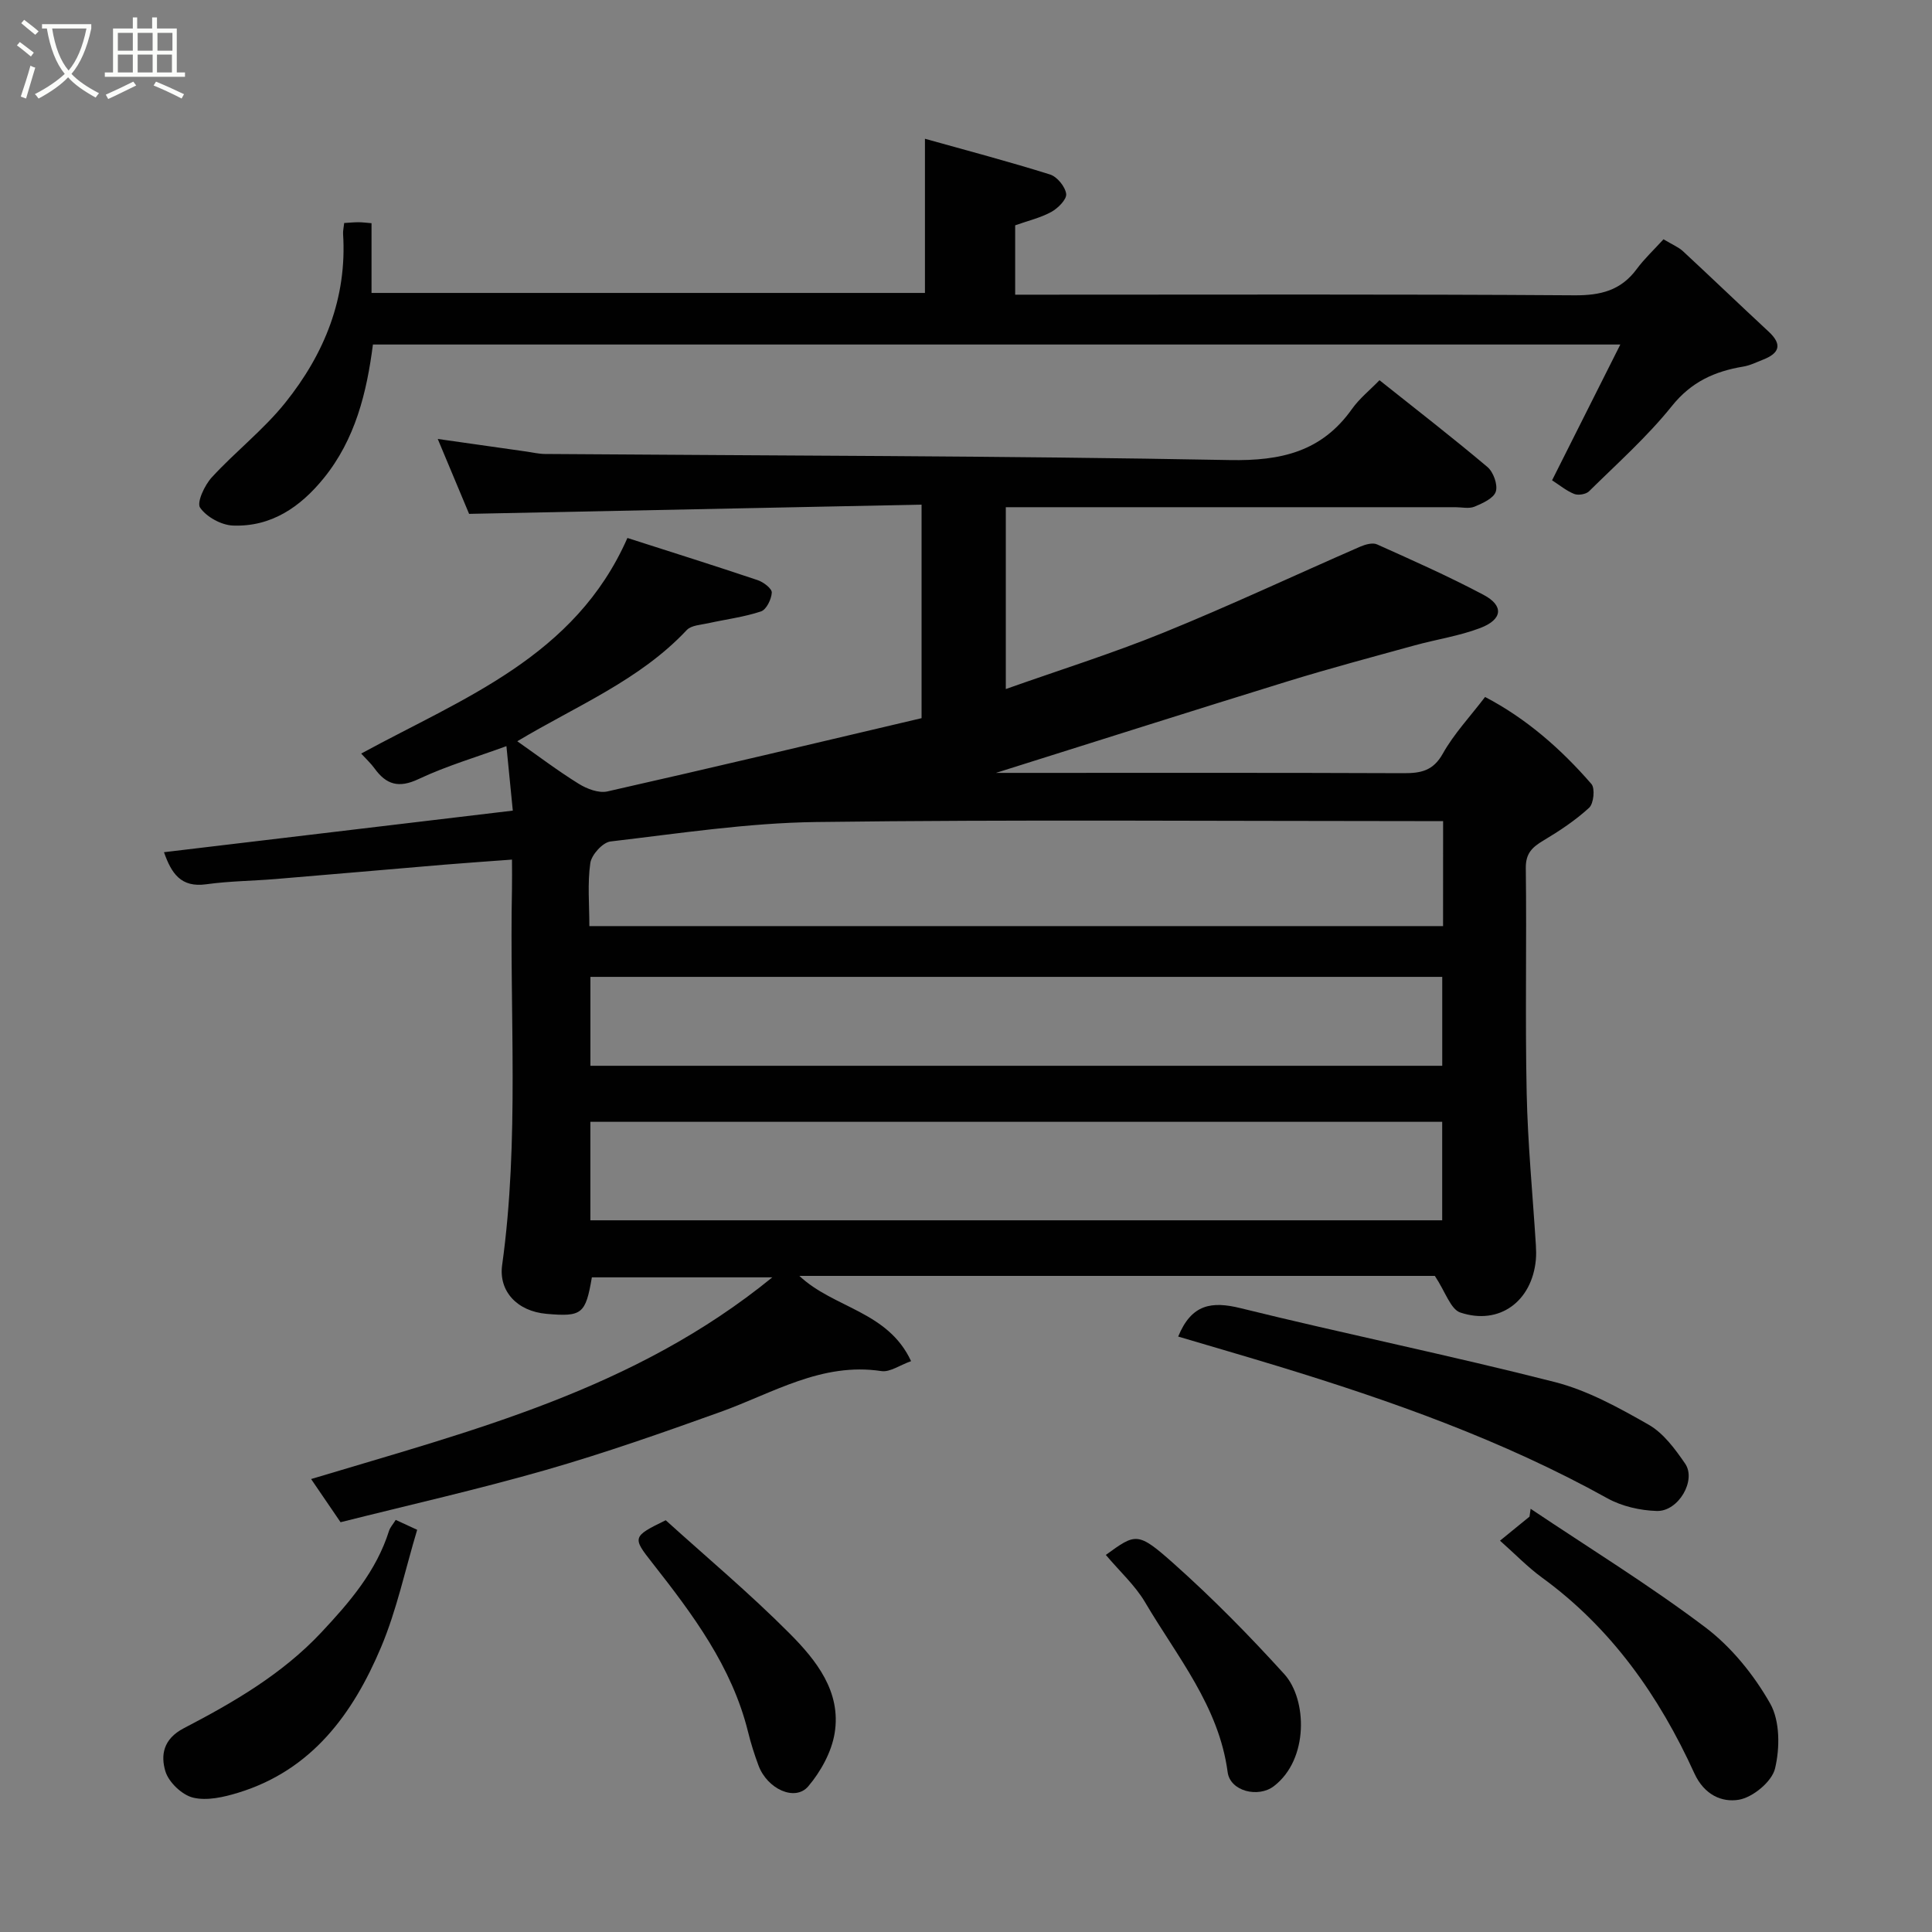 <svg enable-background="new 0 0 400 400" viewBox="0 0 400 400" xmlns="http://www.w3.org/2000/svg"><rect x="0" y="0" width="400" height="400" fill="#808080" stroke="none"/><path d="m6.4 11.7c-1-.8-1.9-1.6-2.9-2.3l.6-.7c.9.7 1.9 1.4 2.9 2.2zm-2.1 8.3c.7-2.1 1.4-4.2 2-6.4.2.1.6.3 1 .4-.7 2.3-1.3 4.4-1.9 6.4zm3-12.8c-1.1-.9-2.1-1.7-2.9-2.4l.6-.7c1 .8 2 1.5 3 2.4zm1.4-1.3v-.9h10.2v.9c-.9 4.2-2.3 7.3-4.1 9.4 1.3 1.4 3.2 2.7 5.7 4-.2.2-.4.5-.7.9-2.5-1.4-4.4-2.7-5.7-4.2-1.4 1.5-3.5 3-6.1 4.4 0 0 0 0-.1-.1-.3-.4-.5-.7-.7-.8 2.7-1.4 4.7-2.8 6.2-4.2-1.8-2.2-3-5.3-3.7-9.4zm9.2 0h-7.1c.6 3.8 1.7 6.7 3.4 8.7 1.7-2 2.9-4.8 3.7-8.7z" fill="#fbfcfa"/><path d="m31.6 3.6h.9v2.3h4.1v9.1h1.7v.9h-16.6v-.9h1.7v-9.1h4.1v-2.3h.9v2.3h3.1v-2.3zm-4 13.3.6.8c-1.9.9-3.8 1.9-5.8 2.8-.2-.3-.3-.6-.5-.9 2-.9 3.9-1.8 5.7-2.7zm-3.2-10.1v3.7h3.1v-3.7zm0 4.5v3.7h3.1v-3.7zm4.1-4.5v3.7h3.1v-3.7zm0 4.5v3.7h3.1v-3.7zm9.1 9.1c-2.1-1.1-4.1-2-5.8-2.7l.5-.8c2.2.9 4.1 1.8 5.8 2.6zm-1.9-13.6h-3.1v3.7h3.1zm-3.2 4.5v3.7h3.1v-3.7z" fill="#fbfcfa"/><g fill="#010101"><path d="m297.07 264.16c-42.79 0-86.89 0-131.57 0 7.12 6.7 18.32 7.28 23.13 17.65-2.36.84-4.38 2.32-6.14 2.06-12.39-1.88-22.5 4.58-33.36 8.47-11.92 4.28-23.9 8.49-36.07 11.99-14.04 4.03-28.32 7.25-42.55 10.83-2.06-3.02-3.78-5.54-6.1-8.94 33.24-10.02 66.87-18.42 95.49-41.76-13.45 0-25.4 0-37.36 0-1.3 7.62-2.06 8.19-9.37 7.56-6.2-.54-9.94-4.78-9.21-10.07 3.61-25.95 1.51-52.06 2.04-78.09.04-1.79 0-3.59 0-5.89-5.03.38-9.57.68-14.11 1.06-11.64.98-23.27 2.01-34.9 2.97-4.76.39-9.57.42-14.29 1.08-5.27.73-7.21-2.27-8.75-6.64 24-2.86 47.7-5.69 72.22-8.61-.44-4.46-.87-8.78-1.32-13.35-6.16 2.26-12.39 4.08-18.2 6.82-4.09 1.93-6.67 1.16-9.1-2.2-.76-1.05-1.73-1.94-2.77-3.08 21.1-11.5 44.28-20 55.12-44.64 9.12 2.93 18.08 5.74 26.99 8.74 1.19.4 2.95 1.75 2.9 2.57-.08 1.39-1.12 3.53-2.24 3.9-3.51 1.17-7.26 1.63-10.9 2.44-1.53.34-3.52.42-4.46 1.41-9.74 10.39-22.78 15.66-35.09 23.03 4.3 3.02 8.37 6.11 12.71 8.8 1.69 1.05 4.14 1.99 5.93 1.59 21.71-4.9 43.36-10.06 65.06-15.17 0-14.55 0-28.83 0-44.21-31.13.64-62.03 1.27-93.68 1.91-1.76-4.21-3.94-9.43-6.49-15.51 6.54.93 12.41 1.77 18.29 2.6 1.3.18 2.6.5 3.9.51 47.27.36 94.54.37 141.79 1.26 10.64.2 19.04-1.73 25.32-10.6 1.52-2.14 3.66-3.85 5.68-5.93 7.62 6.07 15.11 11.86 22.34 17.96 1.24 1.04 2.19 3.68 1.74 5.1-.44 1.39-2.73 2.42-4.41 3.12-1.14.47-2.63.11-3.96.11-29.16 0-58.33 0-87.49 0-1.79 0-3.57 0-5.59 0v37.65c10.94-3.88 21.98-7.34 32.66-11.68 13.71-5.57 27.12-11.87 40.69-17.79 1.06-.46 2.59-.9 3.51-.48 7.42 3.33 14.88 6.64 22.06 10.45 4.23 2.24 3.95 5.09-.68 6.86-4.36 1.66-9.07 2.35-13.6 3.6-8.75 2.41-17.54 4.75-26.21 7.42-20.16 6.22-40.27 12.63-60.48 18.98h4.44c26.67 0 53.33-.05 79.99.06 3.57.01 6.11-.49 8.1-4.05 2.29-4.09 5.6-7.6 8.75-11.73 8.47 4.42 15.69 10.72 22.02 18.02.78.9.47 4.05-.48 4.92-2.85 2.62-6.16 4.81-9.51 6.81-2.3 1.38-3.64 2.65-3.6 5.7.2 15.5-.15 31 .18 46.49.22 10.55 1.25 21.07 1.91 31.61.06 1 .08 2.01-.01 3-.81 8.59-7.56 13.6-15.65 10.89-2.01-.69-3.05-4.25-5.26-7.58zm1.71-94.16c-2.23 0-4.03 0-5.84 0-41.31 0-82.62-.34-123.92.19-14.23.18-28.45 2.37-42.63 4.03-1.61.19-3.92 2.75-4.17 4.46-.61 4.2-.2 8.55-.2 13.06h176.75c.01-7.2.01-14.13.01-21.74zm-176.55 82.65h176.36c0-7.07 0-13.79 0-20.39-58.99 0-117.56 0-176.36 0zm.01-31.99h176.36c0-6.4 0-12.45 0-18.41-58.98 0-117.55 0-176.36 0z"/><path d="m344.41 49.54c1.84 1.11 3.1 1.61 4.03 2.47 5.95 5.52 11.8 11.14 17.75 16.66 2.86 2.66 2.22 4.46-1.14 5.78-1.36.53-2.72 1.22-4.14 1.45-5.9.98-10.74 3.15-14.75 8.15-5.12 6.38-11.32 11.9-17.17 17.67-.63.62-2.22.88-3.06.55-1.63-.65-3.05-1.84-4.59-2.83 4.58-9.11 9.21-18.33 14.13-28.11-86.4 0-172.08 0-258.26 0-1.27 9.88-3.63 19.62-10.22 27.72-4.85 5.96-10.86 10.06-18.76 9.76-2.4-.09-5.46-1.77-6.8-3.7-.74-1.07.93-4.66 2.42-6.28 4.88-5.32 10.71-9.84 15.21-15.45 8.09-10.09 12.82-21.65 11.97-34.96-.04-.63.13-1.28.23-2.25 1.07-.06 2.02-.16 2.96-.16.79 0 1.58.11 2.7.2v14.44h114.58c0-10.37 0-20.71 0-31.92 8.66 2.42 17.34 4.71 25.91 7.4 1.46.46 3.14 2.52 3.33 4.02.14 1.13-1.7 2.97-3.08 3.73-2.23 1.22-4.81 1.82-7.48 2.77v14.36h5.33c36.82 0 73.63-.12 110.45.13 5.43.04 9.63-1 12.9-5.43 1.58-2.14 3.55-3.97 5.55-6.17z"/><path d="m243.93 276.72c2.77-6.74 6.93-7.36 12.95-5.87 21.61 5.33 43.44 9.78 65 15.28 6.81 1.74 13.27 5.31 19.44 8.83 3.08 1.75 5.49 5.04 7.57 8.07 2.37 3.44-1.39 9.93-5.86 9.8-3.45-.1-7.23-.96-10.23-2.62-21.63-12.01-44.75-20.2-68.29-27.38-6.8-2.07-13.63-4.05-20.58-6.11z"/><path d="m310.56 318.98c2.27-1.85 4.19-3.42 6.11-4.98.08-.54.16-1.08.23-1.62 12.11 8.12 24.56 15.78 36.18 24.55 5.41 4.09 10.05 9.84 13.41 15.76 2.05 3.61 2.03 9.22 1.01 13.47-.66 2.72-4.61 5.98-7.51 6.46-3.43.57-7.12-.94-9.2-5.49-7.27-15.95-17.15-30.05-31.59-40.55-2.9-2.12-5.43-4.75-8.64-7.6z"/><path d="m86.37 316.73c-2.48 8.26-4.23 16.62-7.49 24.34-5.81 13.76-14.32 25.43-29.55 30.09-2.99.92-6.48 1.72-9.36 1.02-2.29-.56-5.05-3.19-5.73-5.46-.99-3.31-.47-6.67 3.8-8.9 10.3-5.36 20.38-11.2 28.48-19.84 5.86-6.25 11.39-12.67 14.03-21.05.23-.71.8-1.32 1.38-2.25 1.48.68 2.76 1.28 4.44 2.05z"/><path d="m137.83 314.75c8.43 7.63 17.4 15.15 25.62 23.41 5.53 5.55 10.77 12.09 9.35 20.7-.64 3.89-2.87 7.92-5.45 10.97-2.73 3.22-8.49.58-10.31-4.3-.85-2.28-1.59-4.62-2.17-6.98-3.34-13.51-11.45-24.31-19.81-34.96-4.15-5.27-4.17-5.46 2.77-8.84z"/><path d="m228.95 321.93c6.22-4.5 6.56-4.88 14.1 1.83 8.03 7.16 15.62 14.88 22.85 22.85 4.74 5.22 5.1 17.64-2.15 23.19-3.25 2.49-9.06 1.06-9.58-2.9-1.82-13.68-10.49-23.94-17.11-35.2-2.07-3.49-5.22-6.34-8.11-9.77z"/></g></svg>